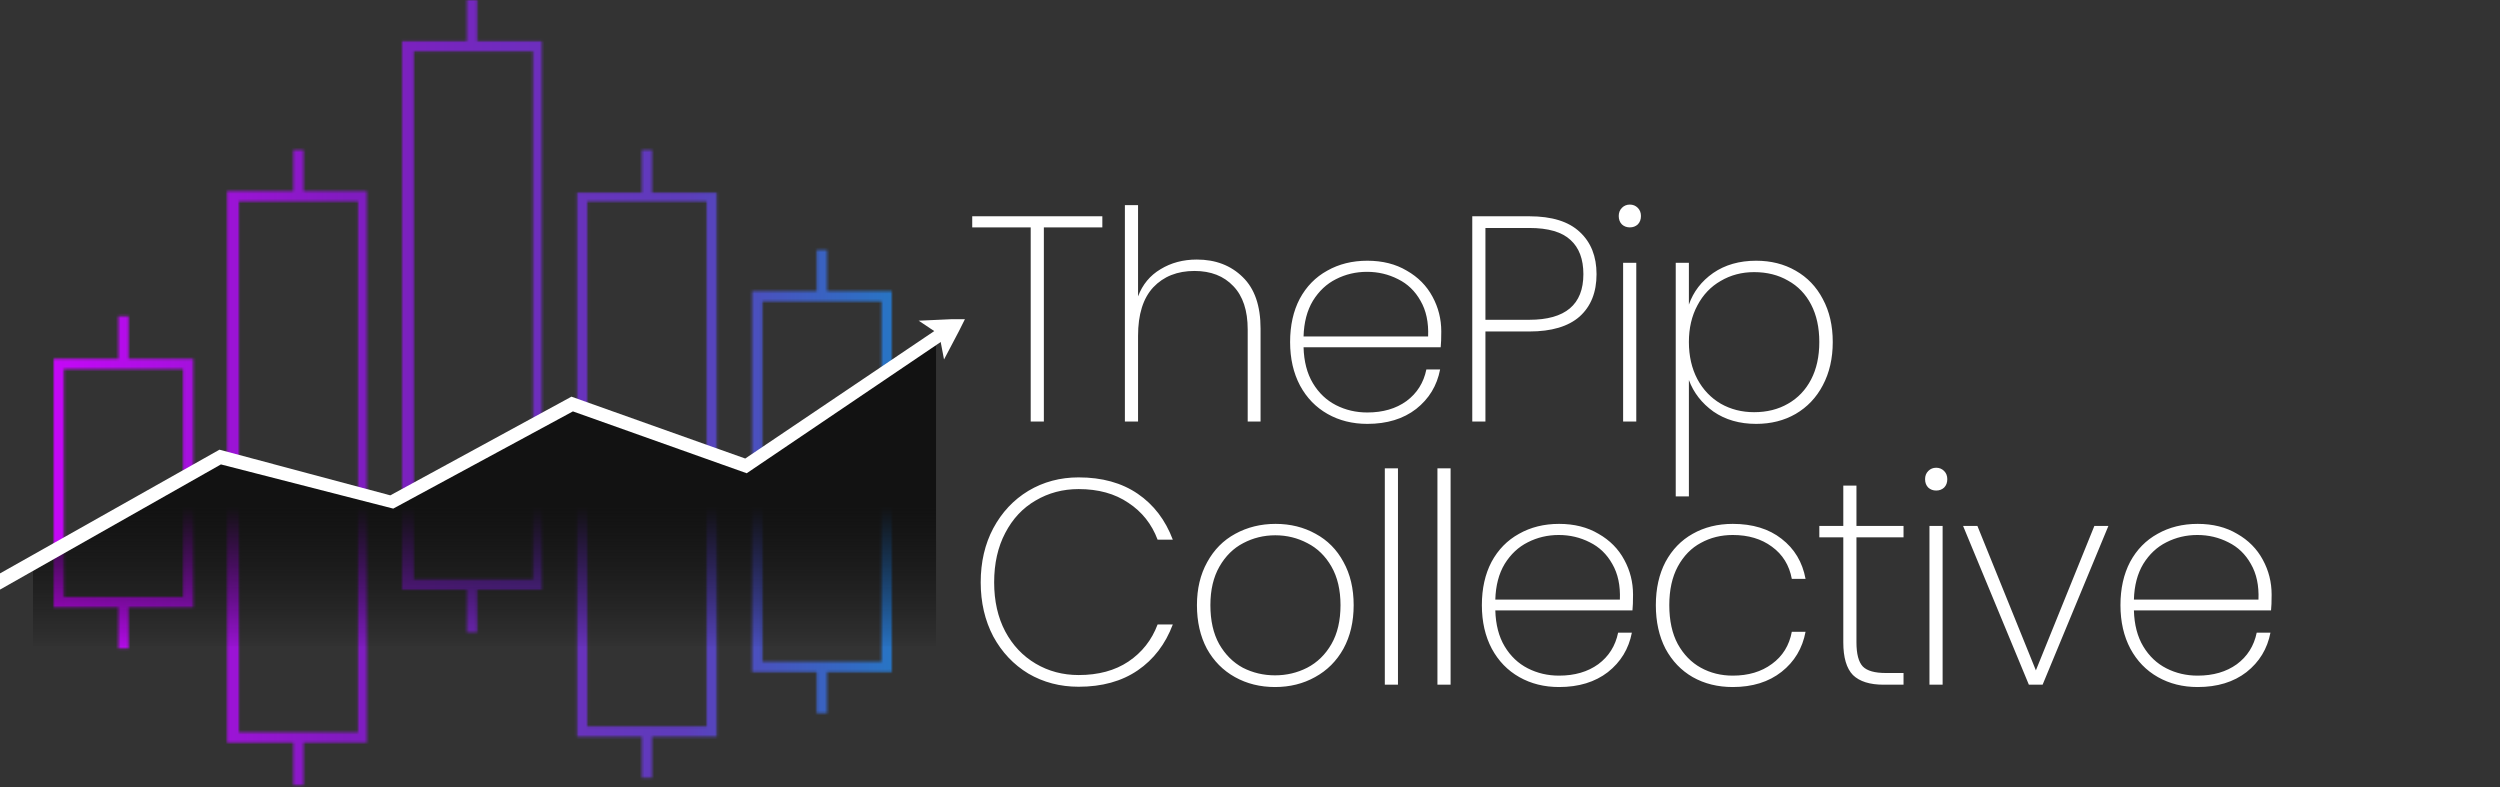 <svg width="1026" height="323" viewBox="0 0 1026 323" fill="none" xmlns="http://www.w3.org/2000/svg">
<rect x="0" y="0" width="1026" height="323" fill="#333333" stroke="none"/>
<mask id="mask0_622_106" style="mask-type:alpha" maskUnits="userSpaceOnUse" x="22" y="0" width="344" height="323">
<path d="M79.33 249.238H22V147.251H79.33V249.238ZM26.225 245.014H75.106V151.475H26.225V245.014Z" fill="url(#paint0_linear_622_106)"/>
<path d="M52.781 129.747H48.557V149.058H52.781V129.747Z" fill="url(#paint1_linear_622_106)"/>
<path d="M52.781 246.823H48.557V266.135H52.781V246.823Z" fill="url(#paint2_linear_622_106)"/>
<path d="M150.54 304.754H93.21V78.451H150.54V304.754ZM98.038 300.53H146.92V82.676H98.038V300.53Z" fill="url(#paint3_linear_622_106)"/>
<path d="M124.589 61.556H120.365V80.867H124.589V61.556Z" fill="url(#paint4_linear_622_106)"/>
<path d="M124.589 302.946H120.365V322.257H124.589V302.946Z" fill="url(#paint5_linear_622_106)"/>
<path d="M222.354 241.992H165.024V16.895H222.354V241.992ZM169.852 237.768H218.733V21.12H169.852V237.768Z" fill="url(#paint6_linear_622_106)"/>
<path d="M195.805 0H191.58V19.311H195.805V0Z" fill="url(#paint7_linear_622_106)"/>
<path d="M195.805 240.183H191.58V259.494H195.805V240.183Z" fill="url(#paint8_linear_622_106)"/>
<path d="M294.17 302.344H236.84V79.058H294.17V302.344ZM241.065 298.119H289.946V82.678H241.065V298.119Z" fill="url(#paint9_linear_622_106)"/>
<path d="M267.621 61.556H263.396V80.867H267.621V61.556Z" fill="url(#paint10_linear_622_106)"/>
<path d="M267.621 299.928H263.396V319.239H267.621V299.928Z" fill="url(#paint11_linear_622_106)"/>
<path d="M365.98 275.787H308.65V119.486H365.98V275.787ZM312.875 271.562H361.756V123.711H312.875V271.562Z" fill="url(#paint12_linear_622_106)"/>
<path d="M339.429 102.591H335.205V121.902H339.429V102.591Z" fill="url(#paint13_linear_622_106)"/>
<path d="M339.429 273.374H335.205V292.685H339.429V273.374Z" fill="url(#paint14_linear_622_106)"/>
</mask>
<g mask="url(#mask0_622_106)">
<rect x="5" y="-17" width="377" height="355" fill="url(#paint15_linear_622_106)"/>
</g>
<path d="M13.539 230.97L89.594 187.66L160.216 206.307L233.856 166.004L305.685 191.269L384.154 138.334V265.257H13.539V230.97Z" fill="url(#paint16_linear_622_106)"/>
<path d="M385.632 134.384L305.847 188.179L234.522 162.793L160.177 203.29L90.062 184.552L0 235.325V241.974L90.666 190.597L161.385 208.73L235.127 168.837L306.451 194.223L388.655 138.615L385.632 134.384Z" fill="white"/>
<path d="M377.019 131.612L390.489 131H395.999L393.55 135.898L387.427 147.532L384.978 134.674L388.039 138.96L377.019 131.612Z" fill="white"/>
<path d="M452.4 88.76V93.32H428.4V173H423V93.32H399V88.76H452.4ZM491.174 106.52C498.854 106.52 505.134 108.92 510.014 113.72C514.894 118.44 517.334 125.48 517.334 134.84V173H512.054V135.2C512.054 127.44 510.094 121.52 506.174 117.44C502.254 113.28 496.934 111.2 490.214 111.2C483.174 111.2 477.534 113.44 473.294 117.92C469.134 122.4 467.054 129.04 467.054 137.84V173H461.654V84.2H467.054V121.64C468.894 116.76 471.974 113.04 476.294 110.48C480.614 107.84 485.574 106.52 491.174 106.52ZM591.5 136.04C591.5 138.92 591.42 141.08 591.26 142.52H534.98C535.14 148.36 536.42 153.28 538.82 157.28C541.22 161.28 544.38 164.28 548.3 166.28C552.22 168.28 556.5 169.28 561.14 169.28C567.54 169.28 572.9 167.72 577.22 164.6C581.54 161.4 584.26 157.08 585.38 151.64H591.02C589.74 158.28 586.46 163.68 581.18 167.84C575.9 171.92 569.22 173.96 561.14 173.96C555.06 173.96 549.62 172.6 544.82 169.88C540.02 167.16 536.26 163.28 533.54 158.24C530.82 153.12 529.46 147.16 529.46 140.36C529.46 133.56 530.78 127.64 533.42 122.6C536.14 117.56 539.9 113.72 544.7 111.08C549.5 108.36 554.98 107 561.14 107C567.38 107 572.78 108.36 577.34 111.08C581.98 113.72 585.5 117.28 587.9 121.76C590.3 126.16 591.5 130.92 591.5 136.04ZM586.1 138.08C586.34 132.32 585.3 127.44 582.98 123.44C580.74 119.44 577.66 116.48 573.74 114.56C569.82 112.56 565.58 111.56 561.02 111.56C556.46 111.56 552.22 112.56 548.3 114.56C544.46 116.48 541.3 119.44 538.82 123.44C536.42 127.44 535.14 132.32 534.98 138.08H586.1ZM655.22 112.52C655.22 119.96 652.9 125.76 648.26 129.92C643.62 134 636.74 136.04 627.62 136.04H609.62V173H604.22V88.76H627.62C636.9 88.76 643.82 90.92 648.38 95.24C652.94 99.48 655.22 105.24 655.22 112.52ZM627.62 131.24C642.42 131.24 649.82 125 649.82 112.52C649.82 106.36 648.06 101.68 644.54 98.48C641.02 95.2 635.38 93.56 627.62 93.56H609.62V131.24H627.62ZM668.888 93.32C667.608 93.32 666.528 92.92 665.648 92.12C664.768 91.24 664.328 90.08 664.328 88.64C664.328 87.28 664.768 86.16 665.648 85.28C666.528 84.4 667.608 83.96 668.888 83.96C670.168 83.96 671.248 84.4 672.128 85.28C673.008 86.16 673.448 87.28 673.448 88.64C673.448 90.08 673.008 91.24 672.128 92.12C671.248 92.92 670.168 93.32 668.888 93.32ZM671.528 107.84V173H666.128V107.84H671.528ZM693.123 125C694.963 119.72 698.283 115.4 703.083 112.04C707.963 108.68 713.843 107 720.723 107C726.803 107 732.203 108.36 736.923 111.08C741.723 113.8 745.443 117.68 748.083 122.72C750.803 127.76 752.163 133.64 752.163 140.36C752.163 147.08 750.803 153 748.083 158.12C745.443 163.16 741.723 167.08 736.923 169.88C732.203 172.6 726.803 173.96 720.723 173.96C713.923 173.96 708.083 172.28 703.203 168.92C698.403 165.48 695.043 161.16 693.123 155.96V203.72H687.723V107.84H693.123V125ZM746.643 140.36C746.643 134.44 745.523 129.32 743.283 125C741.043 120.68 737.883 117.4 733.803 115.16C729.803 112.84 725.163 111.68 719.883 111.68C714.843 111.68 710.283 112.88 706.203 115.28C702.123 117.6 698.923 120.96 696.603 125.36C694.283 129.68 693.123 134.68 693.123 140.36C693.123 146.12 694.283 151.2 696.603 155.6C698.923 159.92 702.123 163.28 706.203 165.68C710.283 168 714.843 169.16 719.883 169.16C725.163 169.16 729.803 168 733.803 165.68C737.883 163.36 741.043 160.04 743.283 155.72C745.523 151.4 746.643 146.28 746.643 140.36ZM402.48 239C402.48 230.68 404.2 223.28 407.64 216.8C411.16 210.24 415.96 205.12 422.04 201.44C428.2 197.76 435.08 195.92 442.68 195.92C452.28 195.92 460.36 198.16 466.92 202.64C473.48 207.12 478.28 213.4 481.32 221.48H475.08C472.68 215.08 468.68 210.04 463.08 206.36C457.56 202.6 450.76 200.72 442.68 200.72C436.2 200.72 430.32 202.28 425.04 205.4C419.76 208.44 415.6 212.88 412.56 218.72C409.52 224.48 408 231.24 408 239C408 246.68 409.52 253.4 412.56 259.16C415.6 264.84 419.76 269.24 425.04 272.36C430.32 275.48 436.2 277.04 442.68 277.04C450.76 277.04 457.56 275.2 463.08 271.52C468.68 267.76 472.68 262.68 475.08 256.28H481.32C478.28 264.36 473.48 270.64 466.92 275.12C460.36 279.6 452.28 281.84 442.68 281.84C435.08 281.84 428.2 280.04 422.04 276.44C415.96 272.76 411.16 267.68 407.64 261.2C404.2 254.64 402.48 247.24 402.48 239ZM523.264 281.96C517.184 281.96 511.704 280.6 506.824 277.88C501.944 275.16 498.104 271.28 495.304 266.24C492.584 261.12 491.224 255.16 491.224 248.36C491.224 241.64 492.624 235.76 495.424 230.72C498.224 225.6 502.064 221.72 506.944 219.08C511.904 216.36 517.424 215 523.504 215C529.584 215 535.064 216.36 539.944 219.08C544.824 221.72 548.624 225.56 551.344 230.6C554.144 235.64 555.544 241.56 555.544 248.36C555.544 255.16 554.144 261.12 551.344 266.24C548.544 271.28 544.664 275.16 539.704 277.88C534.824 280.6 529.344 281.96 523.264 281.96ZM523.264 277.16C527.984 277.16 532.384 276.12 536.464 274.04C540.624 271.88 543.944 268.64 546.424 264.32C548.904 260 550.144 254.68 550.144 248.36C550.144 242.12 548.904 236.84 546.424 232.52C543.944 228.2 540.664 225 536.584 222.92C532.504 220.76 528.104 219.68 523.384 219.68C518.664 219.68 514.264 220.76 510.184 222.92C506.184 225 502.944 228.2 500.464 232.52C497.984 236.84 496.744 242.12 496.744 248.36C496.744 254.68 497.944 260 500.344 264.32C502.824 268.64 506.064 271.88 510.064 274.04C514.144 276.12 518.544 277.16 523.264 277.16ZM573.728 192.2V281H568.328V192.2H573.728ZM595.323 192.2V281H589.923V192.2H595.323ZM670.198 244.04C670.198 246.92 670.118 249.08 669.958 250.52H613.678C613.838 256.36 615.118 261.28 617.518 265.28C619.918 269.28 623.078 272.28 626.998 274.28C630.918 276.28 635.198 277.28 639.838 277.28C646.238 277.28 651.598 275.72 655.918 272.6C660.238 269.4 662.958 265.08 664.078 259.64H669.718C668.438 266.28 665.158 271.68 659.878 275.84C654.598 279.92 647.918 281.96 639.838 281.96C633.758 281.96 628.318 280.6 623.518 277.88C618.718 275.16 614.958 271.28 612.238 266.24C609.518 261.12 608.158 255.16 608.158 248.36C608.158 241.56 609.478 235.64 612.118 230.6C614.838 225.56 618.598 221.72 623.398 219.08C628.198 216.36 633.678 215 639.838 215C646.078 215 651.478 216.36 656.038 219.08C660.678 221.72 664.198 225.28 666.598 229.76C668.998 234.16 670.198 238.92 670.198 244.04ZM664.798 246.08C665.038 240.32 663.998 235.44 661.678 231.44C659.438 227.44 656.358 224.48 652.438 222.56C648.518 220.56 644.278 219.56 639.718 219.56C635.158 219.56 630.918 220.56 626.998 222.56C623.158 224.48 619.998 227.44 617.518 231.44C615.118 235.44 613.838 240.32 613.678 246.08H664.798ZM679.558 248.36C679.558 241.56 680.878 235.64 683.518 230.6C686.238 225.56 689.958 221.72 694.678 219.08C699.478 216.36 704.958 215 711.118 215C719.278 215 725.958 217.04 731.158 221.12C736.438 225.2 739.718 230.68 740.998 237.56H735.358C734.318 231.96 731.598 227.56 727.198 224.36C722.878 221.16 717.518 219.56 711.118 219.56C706.318 219.56 701.958 220.64 698.038 222.8C694.118 224.88 690.958 228.12 688.558 232.52C686.238 236.84 685.078 242.12 685.078 248.36C685.078 254.68 686.238 260 688.558 264.32C690.958 268.64 694.118 271.88 698.038 274.04C701.958 276.2 706.318 277.28 711.118 277.28C717.518 277.28 722.878 275.68 727.198 272.48C731.598 269.28 734.318 264.88 735.358 259.28H740.998C739.718 266.08 736.438 271.56 731.158 275.72C725.878 279.88 719.198 281.96 711.118 281.96C704.958 281.96 699.478 280.6 694.678 277.88C689.958 275.16 686.238 271.28 683.518 266.24C680.878 261.12 679.558 255.16 679.558 248.36ZM761.889 220.52V263.6C761.889 268.4 762.769 271.72 764.529 273.56C766.289 275.32 769.409 276.2 773.889 276.2H781.209V281H773.049C767.369 281 763.169 279.68 760.449 277.04C757.809 274.32 756.489 269.84 756.489 263.6V220.52H746.649V215.84H756.489V199.28H761.889V215.84H781.209V220.52H761.889ZM794.611 201.32C793.331 201.32 792.251 200.92 791.371 200.12C790.491 199.24 790.051 198.08 790.051 196.64C790.051 195.28 790.491 194.16 791.371 193.28C792.251 192.4 793.331 191.96 794.611 191.96C795.891 191.96 796.971 192.4 797.851 193.28C798.731 194.16 799.171 195.28 799.171 196.64C799.171 198.08 798.731 199.24 797.851 200.12C796.971 200.92 795.891 201.32 794.611 201.32ZM797.251 215.84V281H791.851V215.84H797.251ZM835.526 275.12L859.526 215.84H865.286L838.286 281H832.646L805.646 215.84H811.526L835.526 275.12ZM932.276 244.04C932.276 246.92 932.196 249.08 932.036 250.52H875.756C875.916 256.36 877.196 261.28 879.596 265.28C881.996 269.28 885.156 272.28 889.076 274.28C892.996 276.28 897.276 277.28 901.916 277.28C908.316 277.28 913.676 275.72 917.996 272.6C922.316 269.4 925.036 265.08 926.156 259.64H931.796C930.516 266.28 927.236 271.68 921.956 275.84C916.676 279.92 909.996 281.96 901.916 281.96C895.836 281.96 890.396 280.6 885.596 277.88C880.796 275.16 877.036 271.28 874.316 266.24C871.596 261.12 870.236 255.16 870.236 248.36C870.236 241.56 871.556 235.64 874.196 230.6C876.916 225.56 880.676 221.72 885.476 219.08C890.276 216.36 895.756 215 901.916 215C908.156 215 913.556 216.36 918.116 219.08C922.756 221.72 926.276 225.28 928.676 229.76C931.076 234.16 932.276 238.92 932.276 244.04ZM926.876 246.08C927.116 240.32 926.076 235.44 923.756 231.44C921.516 227.44 918.436 224.48 914.516 222.56C910.596 220.56 906.356 219.56 901.796 219.56C897.236 219.56 892.996 220.56 889.076 222.56C885.236 224.48 882.076 227.44 879.596 231.44C877.196 235.44 875.916 240.32 875.756 246.08H926.876Z" fill="white"/>
<defs>
<linearGradient id="paint0_linear_622_106" x1="26.93" y1="82.589" x2="72.081" y2="302.581" gradientUnits="userSpaceOnUse">
<stop stop-color="#A600F7"/>
<stop offset="0.425" stop-color="#A600F7"/>
<stop offset="1" stop-color="#CFCCCE"/>
</linearGradient>
<linearGradient id="paint1_linear_622_106" x1="36.602" y1="71.234" x2="88.405" y2="323.617" gradientUnits="userSpaceOnUse">
<stop stop-color="#A600F7"/>
<stop offset="0.425" stop-color="#A600F7"/>
<stop offset="1" stop-color="#CFCCCE"/>
</linearGradient>
<linearGradient id="paint2_linear_622_106" x1="10.287" y1="59.922" x2="62.09" y2="312.304" gradientUnits="userSpaceOnUse">
<stop stop-color="#A600F7"/>
<stop offset="0.425" stop-color="#A600F7"/>
<stop offset="1" stop-color="#CFCCCE"/>
</linearGradient>
<linearGradient id="paint3_linear_622_106" x1="92.317" y1="45.868" x2="144.115" y2="298.252" gradientUnits="userSpaceOnUse">
<stop stop-color="#A600F7"/>
<stop offset="0.425" stop-color="#A600F7"/>
<stop offset="1" stop-color="#CFCCCE"/>
</linearGradient>
<linearGradient id="paint4_linear_622_106" x1="116.082" y1="40.992" x2="167.884" y2="293.373" gradientUnits="userSpaceOnUse">
<stop stop-color="#A600F7"/>
<stop offset="0.425" stop-color="#A600F7"/>
<stop offset="1" stop-color="#CFCCCE"/>
</linearGradient>
<linearGradient id="paint5_linear_622_106" x1="68.551" y1="50.751" x2="120.353" y2="303.131" gradientUnits="userSpaceOnUse">
<stop stop-color="#A600F7"/>
<stop offset="0.425" stop-color="#A600F7"/>
<stop offset="1" stop-color="#CFCCCE"/>
</linearGradient>
<linearGradient id="paint6_linear_622_106" x1="173.322" y1="29.242" x2="225.121" y2="281.625" gradientUnits="userSpaceOnUse">
<stop stop-color="#A600F7"/>
<stop offset="0.425" stop-color="#A600F7"/>
<stop offset="1" stop-color="#CFCCCE"/>
</linearGradient>
<linearGradient id="paint7_linear_622_106" x1="196.985" y1="24.388" x2="248.779" y2="276.774" gradientUnits="userSpaceOnUse">
<stop stop-color="#A600F7"/>
<stop offset="0.425" stop-color="#A600F7"/>
<stop offset="1" stop-color="#CFCCCE"/>
</linearGradient>
<linearGradient id="paint8_linear_622_106" x1="149.662" y1="34.098" x2="201.457" y2="286.485" gradientUnits="userSpaceOnUse">
<stop stop-color="#A600F7"/>
<stop offset="0.425" stop-color="#A600F7"/>
<stop offset="1" stop-color="#CFCCCE"/>
</linearGradient>
<linearGradient id="paint9_linear_622_106" x1="230.073" y1="17.599" x2="281.872" y2="269.982" gradientUnits="userSpaceOnUse">
<stop stop-color="#A600F7"/>
<stop offset="0.425" stop-color="#A600F7"/>
<stop offset="1" stop-color="#CFCCCE"/>
</linearGradient>
<linearGradient id="paint10_linear_622_106" x1="253.57" y1="12.776" x2="305.363" y2="265.16" gradientUnits="userSpaceOnUse">
<stop stop-color="#A600F7"/>
<stop offset="0.425" stop-color="#A600F7"/>
<stop offset="1" stop-color="#CFCCCE"/>
</linearGradient>
<linearGradient id="paint11_linear_622_106" x1="206.573" y1="22.421" x2="258.366" y2="274.806" gradientUnits="userSpaceOnUse">
<stop stop-color="#A600F7"/>
<stop offset="0.425" stop-color="#A600F7"/>
<stop offset="1" stop-color="#CFCCCE"/>
</linearGradient>
<linearGradient id="paint12_linear_622_106" x1="297.402" y1="3.776" x2="349.2" y2="256.159" gradientUnits="userSpaceOnUse">
<stop stop-color="#A600F7"/>
<stop offset="0.425" stop-color="#A600F7"/>
<stop offset="1" stop-color="#CFCCCE"/>
</linearGradient>
<linearGradient id="paint13_linear_622_106" x1="314.279" y1="0.313" x2="366.082" y2="252.697" gradientUnits="userSpaceOnUse">
<stop stop-color="#A600F7"/>
<stop offset="0.425" stop-color="#A600F7"/>
<stop offset="1" stop-color="#CFCCCE"/>
</linearGradient>
<linearGradient id="paint14_linear_622_106" x1="280.53" y1="7.24" x2="332.333" y2="259.623" gradientUnits="userSpaceOnUse">
<stop stop-color="#A600F7"/>
<stop offset="0.425" stop-color="#A600F7"/>
<stop offset="1" stop-color="#CFCCCE"/>
</linearGradient>
<linearGradient id="paint15_linear_622_106" x1="5" y1="160.5" x2="423.308" y2="160.376" gradientUnits="userSpaceOnUse">
<stop stop-color="#CE05FF"/>
<stop offset="0.327" stop-color="#811BC0"/>
<stop offset="0.66" stop-color="#5D3DBB"/>
<stop offset="1" stop-color="#049ACB"/>
</linearGradient>
<linearGradient id="paint16_linear_622_106" x1="198.813" y1="180.314" x2="198.813" y2="266.985" gradientUnits="userSpaceOnUse">
<stop offset="0.318" stop-color="#121212"/>
<stop offset="1" stop-opacity="0"/>
</linearGradient>
</defs>
</svg>
